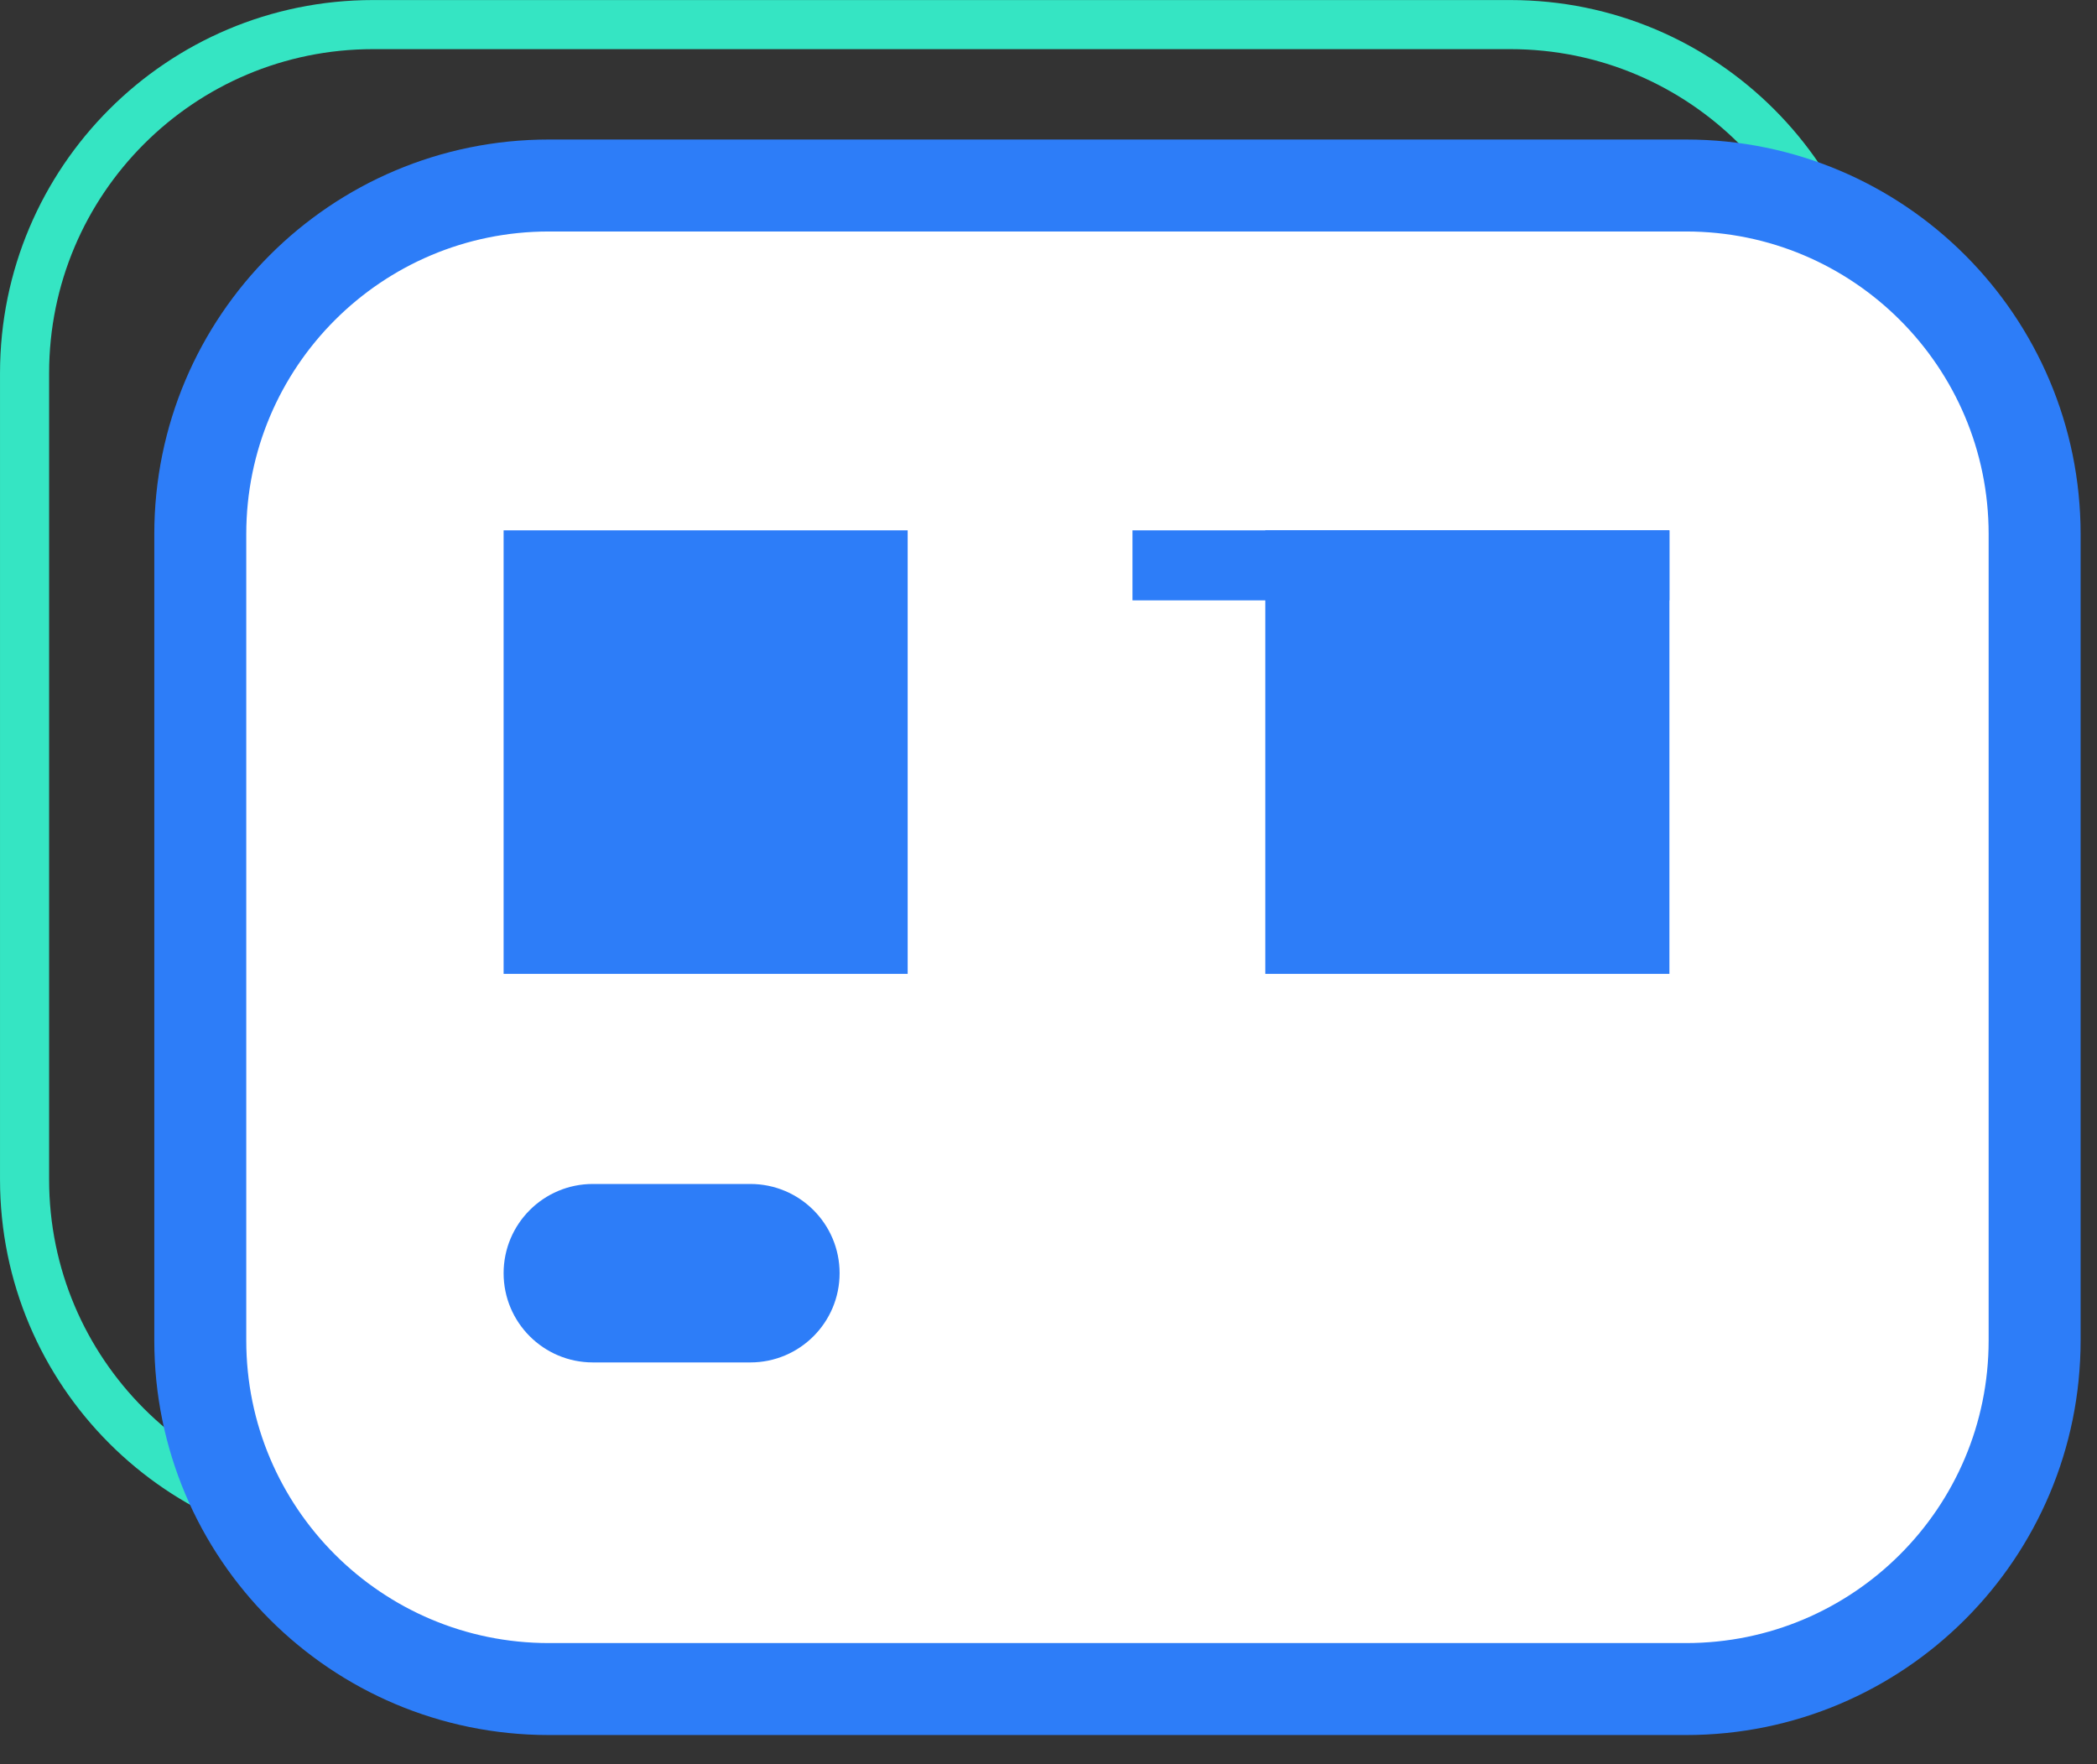 <svg xmlns="http://www.w3.org/2000/svg" xmlns:xlink="http://www.w3.org/1999/xlink" width="63" height="53" viewBox="0 0 63 53">
    <rect x="0" y="0" width="63" height="53" fill="#333333" stroke="none"/>
    <defs>
        <path id="g4shysgq4a" d="M0 52.125L62.507 52.125 62.507 0 0 0z"/>
    </defs>
    <g fill="none" fill-rule="evenodd">
        <g>
            <g transform="translate(-567 -224) translate(567 224)">
                <path stroke="#35E5C3" stroke-width="1.475" d="M11.21 45.909h34.165c5.783 0 10.471-4.689 10.471-10.472V11.21c0-5.783-4.688-10.471-10.471-10.471H11.209C5.426.738.738 5.426.738 11.209v24.228c0 5.783 4.688 10.472 10.471 10.472z"/>
                <path fill="#FFF" d="M16.489 50.744h34.165c5.783 0 10.472-4.688 10.472-10.472V16.045c0-5.784-4.689-10.472-10.472-10.472H16.489c-5.784 0-10.472 4.688-10.472 10.472v24.227c0 5.784 4.688 10.472 10.472 10.472"/>
                <path stroke="#2D7DF8" stroke-width="2.763" d="M16.489 50.744h34.165c5.783 0 10.472-4.688 10.472-10.472V16.045c0-5.784-4.689-10.472-10.472-10.472H16.489c-5.784 0-10.472 4.688-10.472 10.472v24.227c0 5.784 4.688 10.472 10.472 10.472z"/>
                <mask id="3ywzjv6bwb" fill="#fff">
                    <use xlink:href="#g4shysgq4a"/>
                </mask>
                <path fill="#2D7DF8" d="M15.13 29.258L27.269 29.258 27.269 15.933 15.13 15.933zM38.014 29.258L50.154 29.258 50.154 15.933 38.014 15.933z" mask="url(#3ywzjv6bwb)"/>
                <path fill="#2D7DF8" d="M34.023 18.037L50.154 18.037 50.154 15.933 34.023 15.933zM22.543 40.931h-4.732c-1.48 0-2.681-1.2-2.681-2.68 0-1.481 1.2-2.681 2.68-2.681h4.733c1.481 0 2.681 1.2 2.681 2.68 0 1.481-1.2 2.681-2.68 2.681" mask="url(#3ywzjv6bwb)"/>
            </g>
        </g>
    </g>
</svg>
